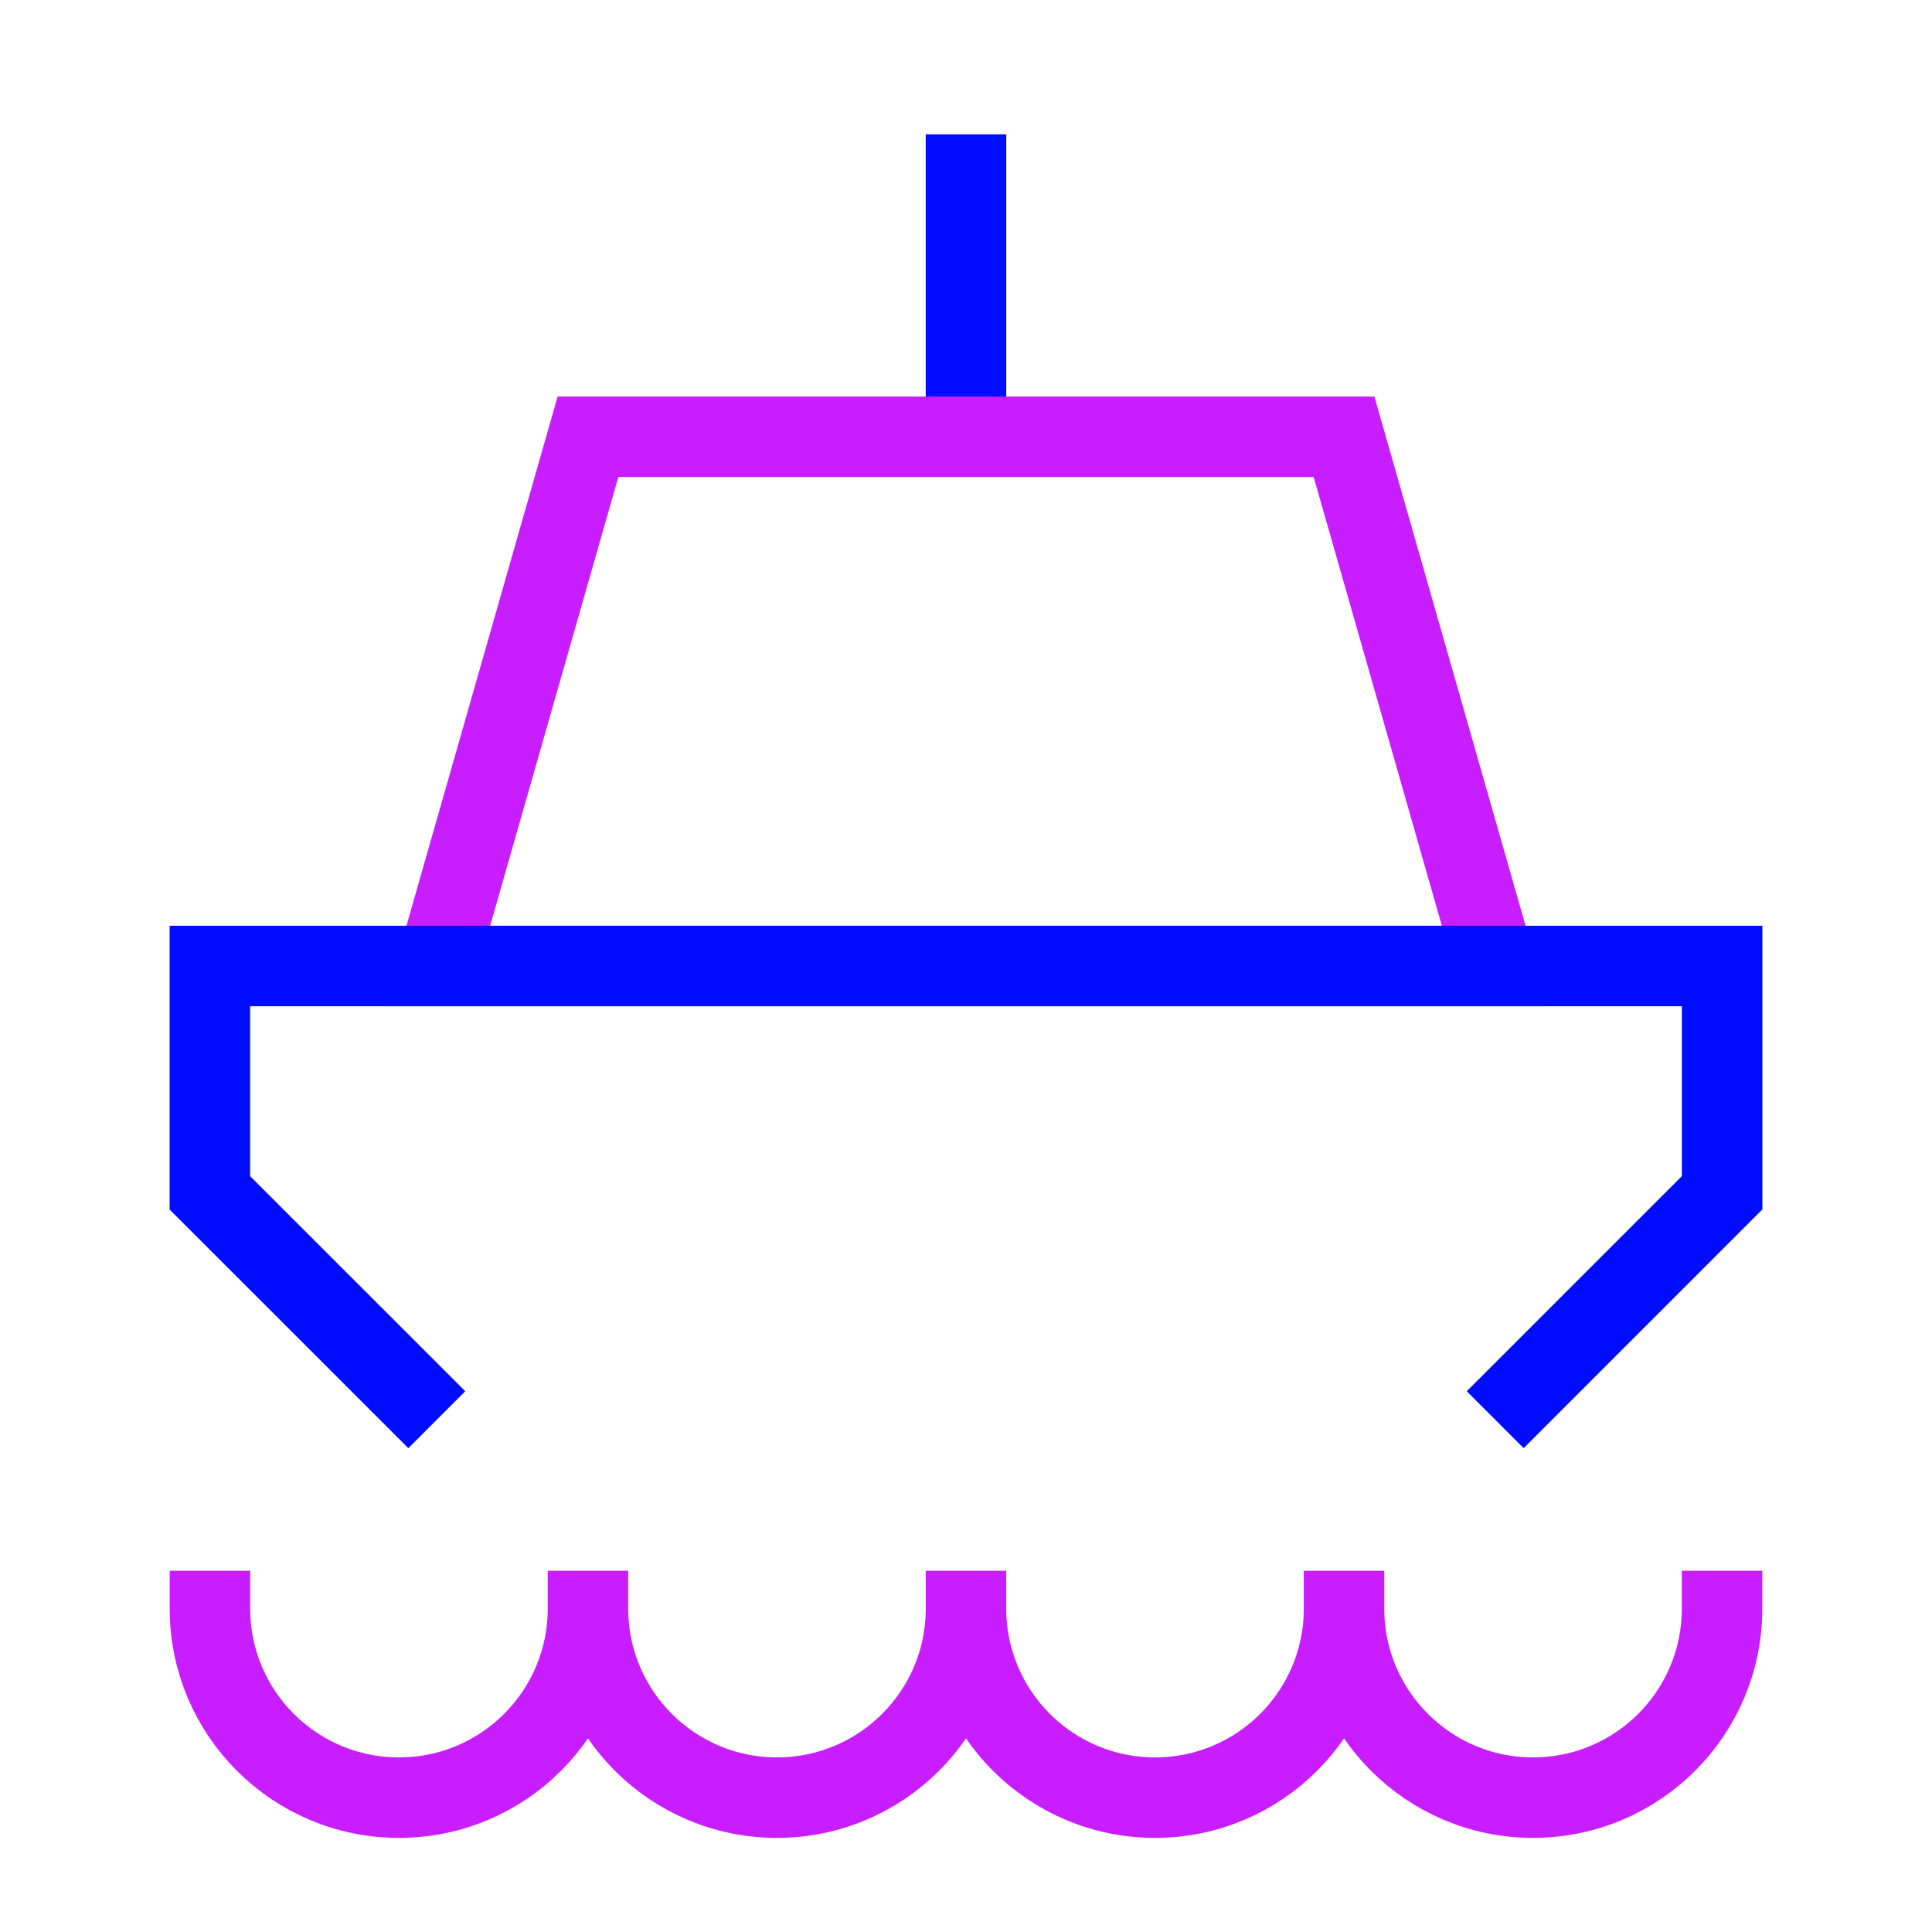 <svg viewBox="-0.5 -0.5 24 24" fill="none" xmlns="http://www.w3.org/2000/svg" id="Ship--Streamline-Sharp-Neon">
  <desc>
    Ship Streamline Icon: https://streamlinehq.com
  </desc>
  <g id="ship--cruise-travel-boat-transportation-transport-ocean-liner-ship-sea-water">
    <path id="Union" d="m11.5 1.169 0 3.757" stroke="#000cfe" stroke-width="1"></path>
    <path id="Vector" d="M18.074 11.5h-13.148l1.878 -6.574h9.392l1.878 6.574Z" stroke="#c71dff" stroke-width="1"></path>
    <path id="Ellipse 442" d="M4.926 17.136 2.107 14.318V11.5h18.786v2.817l-2.819 2.819" stroke="#000cfe" stroke-width="1"></path>
    <path id="Ellipse 592" d="M6.804 19.483c0 1.297 1.051 2.348 2.348 2.348 1.297 0 2.348 -1.051 2.348 -2.348m-4.696 0c0 1.297 -1.051 2.348 -2.348 2.348S2.108 20.78 2.108 19.483v-0.47m4.696 0.47v-0.47m4.696 0.47c0 1.297 1.051 2.348 2.348 2.348s2.348 -1.051 2.348 -2.348m-4.696 0v-0.47m4.696 0.47c0 1.297 1.051 2.348 2.348 2.348s2.348 -1.051 2.348 -2.348v-0.47m-4.696 0.47v-0.47" stroke="#c71dff" stroke-width="1"></path>
  </g>
</svg>